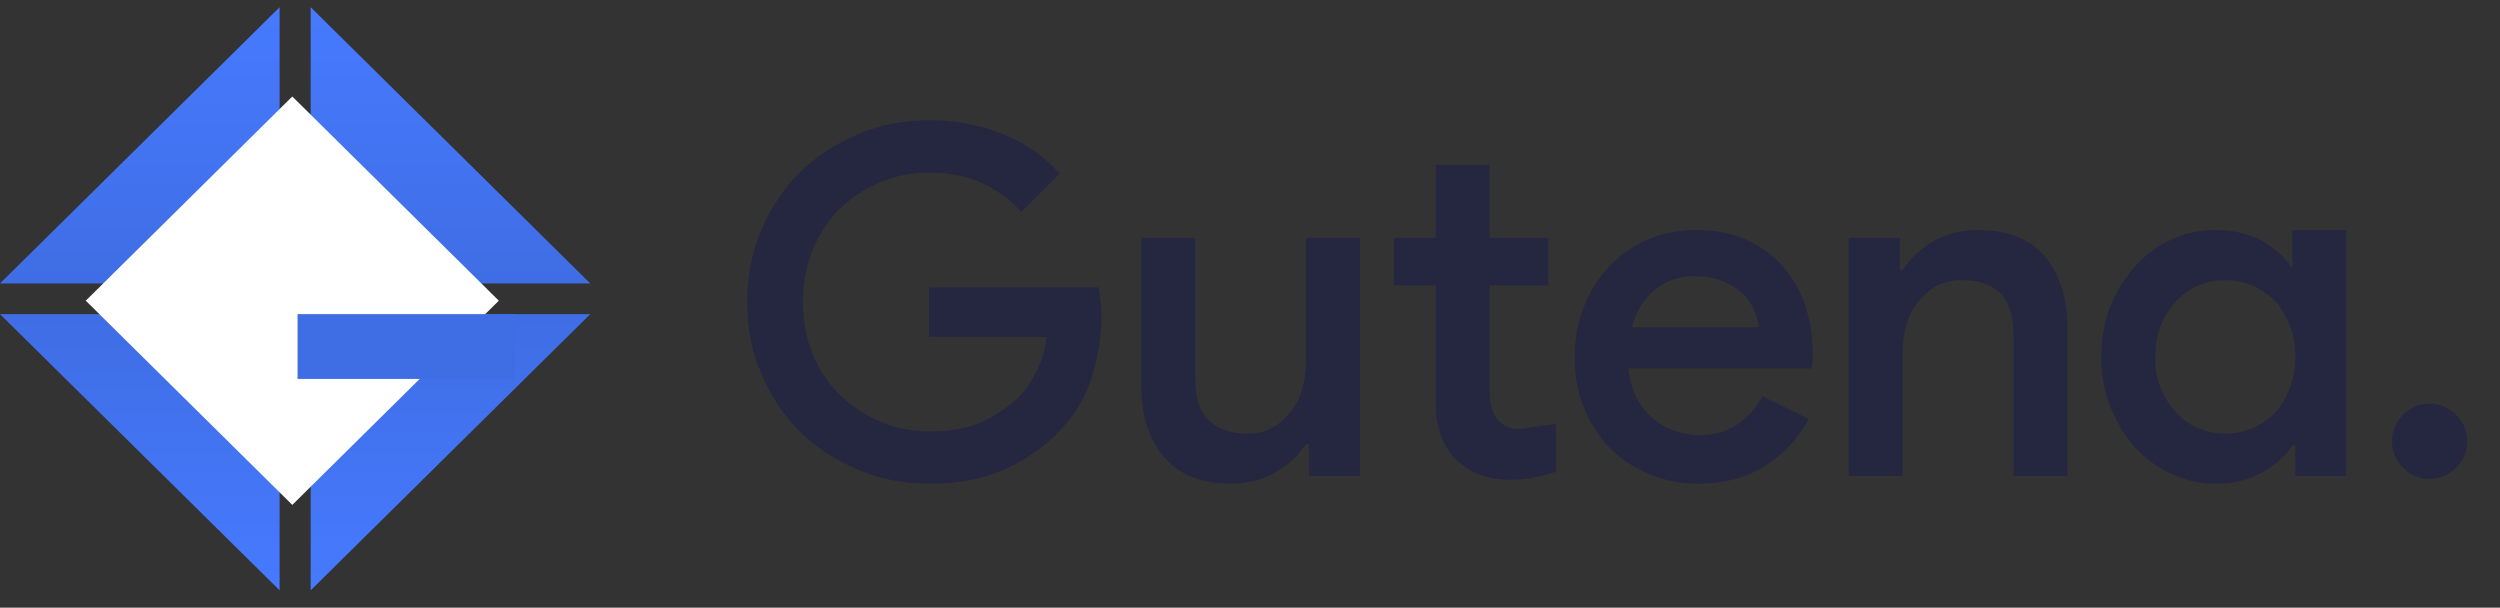 <svg width="144" height="35" viewBox="0 0 144 35" fill="none" xmlns="http://www.w3.org/2000/svg">
<rect x="0" y="0" width="144" height="35" fill="#333333" stroke="none"/>
<path d="M53.508 19.409H60.284C60.2 20.137 60.004 20.808 59.696 21.396C59.388 22.012 59.052 22.517 58.66 22.881C58.128 23.413 57.456 23.86 56.672 24.253C55.86 24.645 54.824 24.84 53.536 24.84C52.556 24.84 51.632 24.672 50.764 24.308C49.896 23.945 49.112 23.441 48.44 22.797C47.768 22.152 47.236 21.396 46.844 20.473C46.452 19.549 46.256 18.541 46.256 17.392C46.256 16.244 46.452 15.236 46.844 14.312C47.236 13.389 47.768 12.604 48.44 11.96C49.112 11.316 49.896 10.841 50.764 10.476C51.632 10.113 52.556 9.944 53.508 9.944C54.628 9.944 55.636 10.14 56.532 10.533C57.4 10.925 58.184 11.485 58.828 12.213L61.04 10.001C60.172 9.021 59.08 8.264 57.792 7.732C56.476 7.2 55.076 6.92 53.536 6.92C52.108 6.92 50.736 7.173 49.476 7.705C48.188 8.236 47.068 8.964 46.116 9.889C45.164 10.812 44.408 11.932 43.876 13.193C43.316 14.48 43.036 15.88 43.036 17.392C43.036 18.904 43.316 20.305 43.876 21.564C44.408 22.852 45.164 23.973 46.116 24.896C47.068 25.82 48.188 26.549 49.476 27.081C50.736 27.613 52.108 27.864 53.536 27.864C55.132 27.864 56.532 27.613 57.764 27.081C58.996 26.549 60.06 25.82 60.984 24.869C61.88 23.945 62.524 22.909 62.888 21.733C63.252 20.556 63.448 19.381 63.448 18.177C63.448 17.869 63.42 17.588 63.392 17.308C63.364 17.056 63.308 16.805 63.28 16.552H53.508V19.409ZM75.395 27.416H78.335V13.697H75.227V20.864C75.227 21.396 75.143 21.928 75.003 22.404C74.863 22.909 74.639 23.357 74.331 23.721C74.023 24.113 73.687 24.421 73.267 24.645C72.847 24.869 72.371 24.98 71.839 24.98C70.943 24.98 70.215 24.729 69.683 24.253C69.123 23.776 68.843 22.965 68.843 21.761V13.697H65.735V22.18C65.735 23.889 66.155 25.261 67.023 26.297C67.891 27.332 69.179 27.864 70.915 27.864C71.867 27.864 72.735 27.64 73.491 27.192C74.247 26.773 74.807 26.212 75.227 25.569H75.395V27.416ZM82.692 23.216C82.692 24.588 83.084 25.68 83.896 26.492C84.26 26.857 84.708 27.137 85.212 27.332C85.716 27.529 86.304 27.64 86.948 27.64C87.48 27.64 87.984 27.584 88.404 27.5C88.824 27.416 89.244 27.305 89.636 27.165V24.421C89.636 24.421 88.32 24.588 88.152 24.616C87.984 24.672 87.76 24.701 87.452 24.701C86.976 24.701 86.556 24.532 86.248 24.169C86.108 23.973 85.996 23.748 85.912 23.468C85.828 23.189 85.8 22.881 85.8 22.544V16.441H89.188V13.697H85.8V9.496H82.692V13.697H80.284V16.441H82.692V23.216ZM101.534 22.825C101.17 23.468 100.694 24 100.106 24.421C99.518 24.84 98.79 25.064 97.894 25.064C97.446 25.064 96.998 24.98 96.522 24.84C96.046 24.701 95.626 24.448 95.262 24.14C94.87 23.832 94.534 23.413 94.282 22.936C94.03 22.46 93.862 21.872 93.806 21.229H104.362C104.362 21.145 104.362 21.088 104.39 21.005C104.39 20.921 104.39 20.837 104.418 20.753C104.418 20.669 104.418 20.584 104.418 20.5C104.418 19.436 104.278 18.456 103.97 17.561C103.662 16.665 103.214 15.909 102.626 15.264C102.038 14.62 101.338 14.145 100.526 13.78C99.686 13.416 98.734 13.248 97.67 13.248C96.634 13.248 95.682 13.444 94.814 13.836C93.946 14.229 93.218 14.761 92.63 15.405C92.014 16.076 91.538 16.86 91.202 17.729C90.866 18.625 90.698 19.576 90.698 20.556C90.698 21.62 90.866 22.601 91.23 23.468C91.594 24.364 92.07 25.148 92.714 25.793C93.358 26.436 94.114 26.941 94.982 27.305C95.85 27.669 96.774 27.864 97.81 27.864C99.35 27.864 100.666 27.5 101.73 26.8C102.794 26.101 103.606 25.204 104.194 24.14L101.534 22.825ZM94.002 18.849C94.226 17.953 94.674 17.224 95.318 16.692C95.962 16.16 96.718 15.909 97.614 15.909C98.258 15.909 98.818 16.02 99.294 16.216C99.742 16.413 100.106 16.665 100.414 16.945C100.694 17.253 100.918 17.561 101.058 17.896C101.198 18.261 101.282 18.569 101.31 18.849H94.002ZM109.427 13.697H106.487V27.416H109.595V20.248C109.595 19.716 109.679 19.184 109.819 18.68C109.959 18.204 110.183 17.756 110.491 17.364C110.799 17 111.135 16.692 111.555 16.468C111.975 16.244 112.451 16.133 112.983 16.133C113.879 16.133 114.607 16.357 115.167 16.832C115.699 17.308 115.979 18.148 115.979 19.352V27.416H119.087V18.933C119.087 17.224 118.667 15.825 117.799 14.789C116.931 13.752 115.643 13.248 113.907 13.248C112.955 13.248 112.115 13.473 111.359 13.893C110.603 14.341 110.015 14.9 109.595 15.544H109.427V13.697ZM132.208 27.416H135.148V13.248H132.04V13.556V15.46C131.676 14.873 131.088 14.341 130.332 13.893C129.576 13.473 128.652 13.248 127.588 13.248C126.72 13.248 125.88 13.416 125.096 13.78C124.284 14.145 123.584 14.677 122.996 15.32C122.408 15.964 121.932 16.748 121.568 17.616C121.204 18.512 121.036 19.492 121.036 20.556C121.036 21.62 121.204 22.601 121.568 23.468C121.932 24.364 122.408 25.148 122.996 25.793C123.584 26.436 124.284 26.941 125.096 27.305C125.88 27.669 126.72 27.864 127.588 27.864C128.652 27.864 129.576 27.64 130.332 27.192C131.088 26.773 131.676 26.241 132.04 25.652H132.208V27.416ZM128.176 24.98C127.644 24.98 127.112 24.869 126.636 24.672C126.16 24.477 125.74 24.169 125.376 23.776C125.012 23.413 124.704 22.936 124.48 22.404C124.256 21.872 124.144 21.256 124.144 20.556C124.144 19.857 124.256 19.241 124.48 18.709C124.704 18.177 125.012 17.701 125.376 17.308C125.74 16.945 126.16 16.637 126.636 16.441C127.112 16.244 127.644 16.133 128.176 16.133C128.708 16.133 129.212 16.244 129.716 16.441C130.192 16.637 130.64 16.945 131.004 17.308C131.368 17.672 131.648 18.148 131.872 18.68C132.096 19.241 132.208 19.857 132.208 20.556C132.208 21.256 132.096 21.872 131.872 22.404C131.648 22.965 131.368 23.441 131.004 23.805C130.64 24.169 130.192 24.477 129.716 24.672C129.212 24.869 128.708 24.98 128.176 24.98ZM139.933 27.584C140.521 27.584 141.053 27.36 141.473 26.941C141.893 26.52 142.117 26.017 142.117 25.428C142.117 24.84 141.893 24.308 141.473 23.889C141.053 23.468 140.521 23.244 139.933 23.244C139.345 23.244 138.841 23.468 138.421 23.889C138.001 24.308 137.777 24.84 137.777 25.428C137.777 26.017 138.001 26.52 138.421 26.941C138.841 27.36 139.345 27.584 139.933 27.584Z" fill="#252740"/>
<path d="M17.895 18.094H34L17.895 34.003V18.094Z" fill="url(#paint0_linear_3828_196)"/>
<path d="M16.105 18.094H6.10352e-05L16.105 34.003V18.094Z" fill="url(#paint1_linear_3828_196)"/>
<path d="M17.895 16.326H34L17.895 0.417V16.326Z" fill="url(#paint2_linear_3828_196)"/>
<path d="M16.105 16.326H6.10352e-05L16.105 0.417V16.326Z" fill="url(#paint3_linear_3828_196)"/>
<rect width="16.731" height="16.731" transform="matrix(0.711 0.703 -0.711 0.703 16.836 5.558)" fill="white"/>
<rect x="17.139" y="18.094" width="12.526" height="3.732" fill="#3F6DE4"/>
<defs>
<linearGradient id="paint0_linear_3828_196" x1="25.947" y1="18.094" x2="25.947" y2="34.003" gradientUnits="userSpaceOnUse">
<stop stop-color="#3F6DE4"/>
<stop offset="1" stop-color="#467AFF"/>
</linearGradient>
<linearGradient id="paint1_linear_3828_196" x1="8.053" y1="18.094" x2="8.053" y2="34.003" gradientUnits="userSpaceOnUse">
<stop stop-color="#3F6DE4"/>
<stop offset="1" stop-color="#467AFF"/>
</linearGradient>
<linearGradient id="paint2_linear_3828_196" x1="25.947" y1="16.326" x2="25.947" y2="0.417" gradientUnits="userSpaceOnUse">
<stop stop-color="#3F6DE4"/>
<stop offset="1" stop-color="#467AFF"/>
</linearGradient>
<linearGradient id="paint3_linear_3828_196" x1="8.053" y1="16.326" x2="8.053" y2="0.417" gradientUnits="userSpaceOnUse">
<stop stop-color="#3F6DE4"/>
<stop offset="1" stop-color="#467AFF"/>
</linearGradient>
</defs>
</svg>
